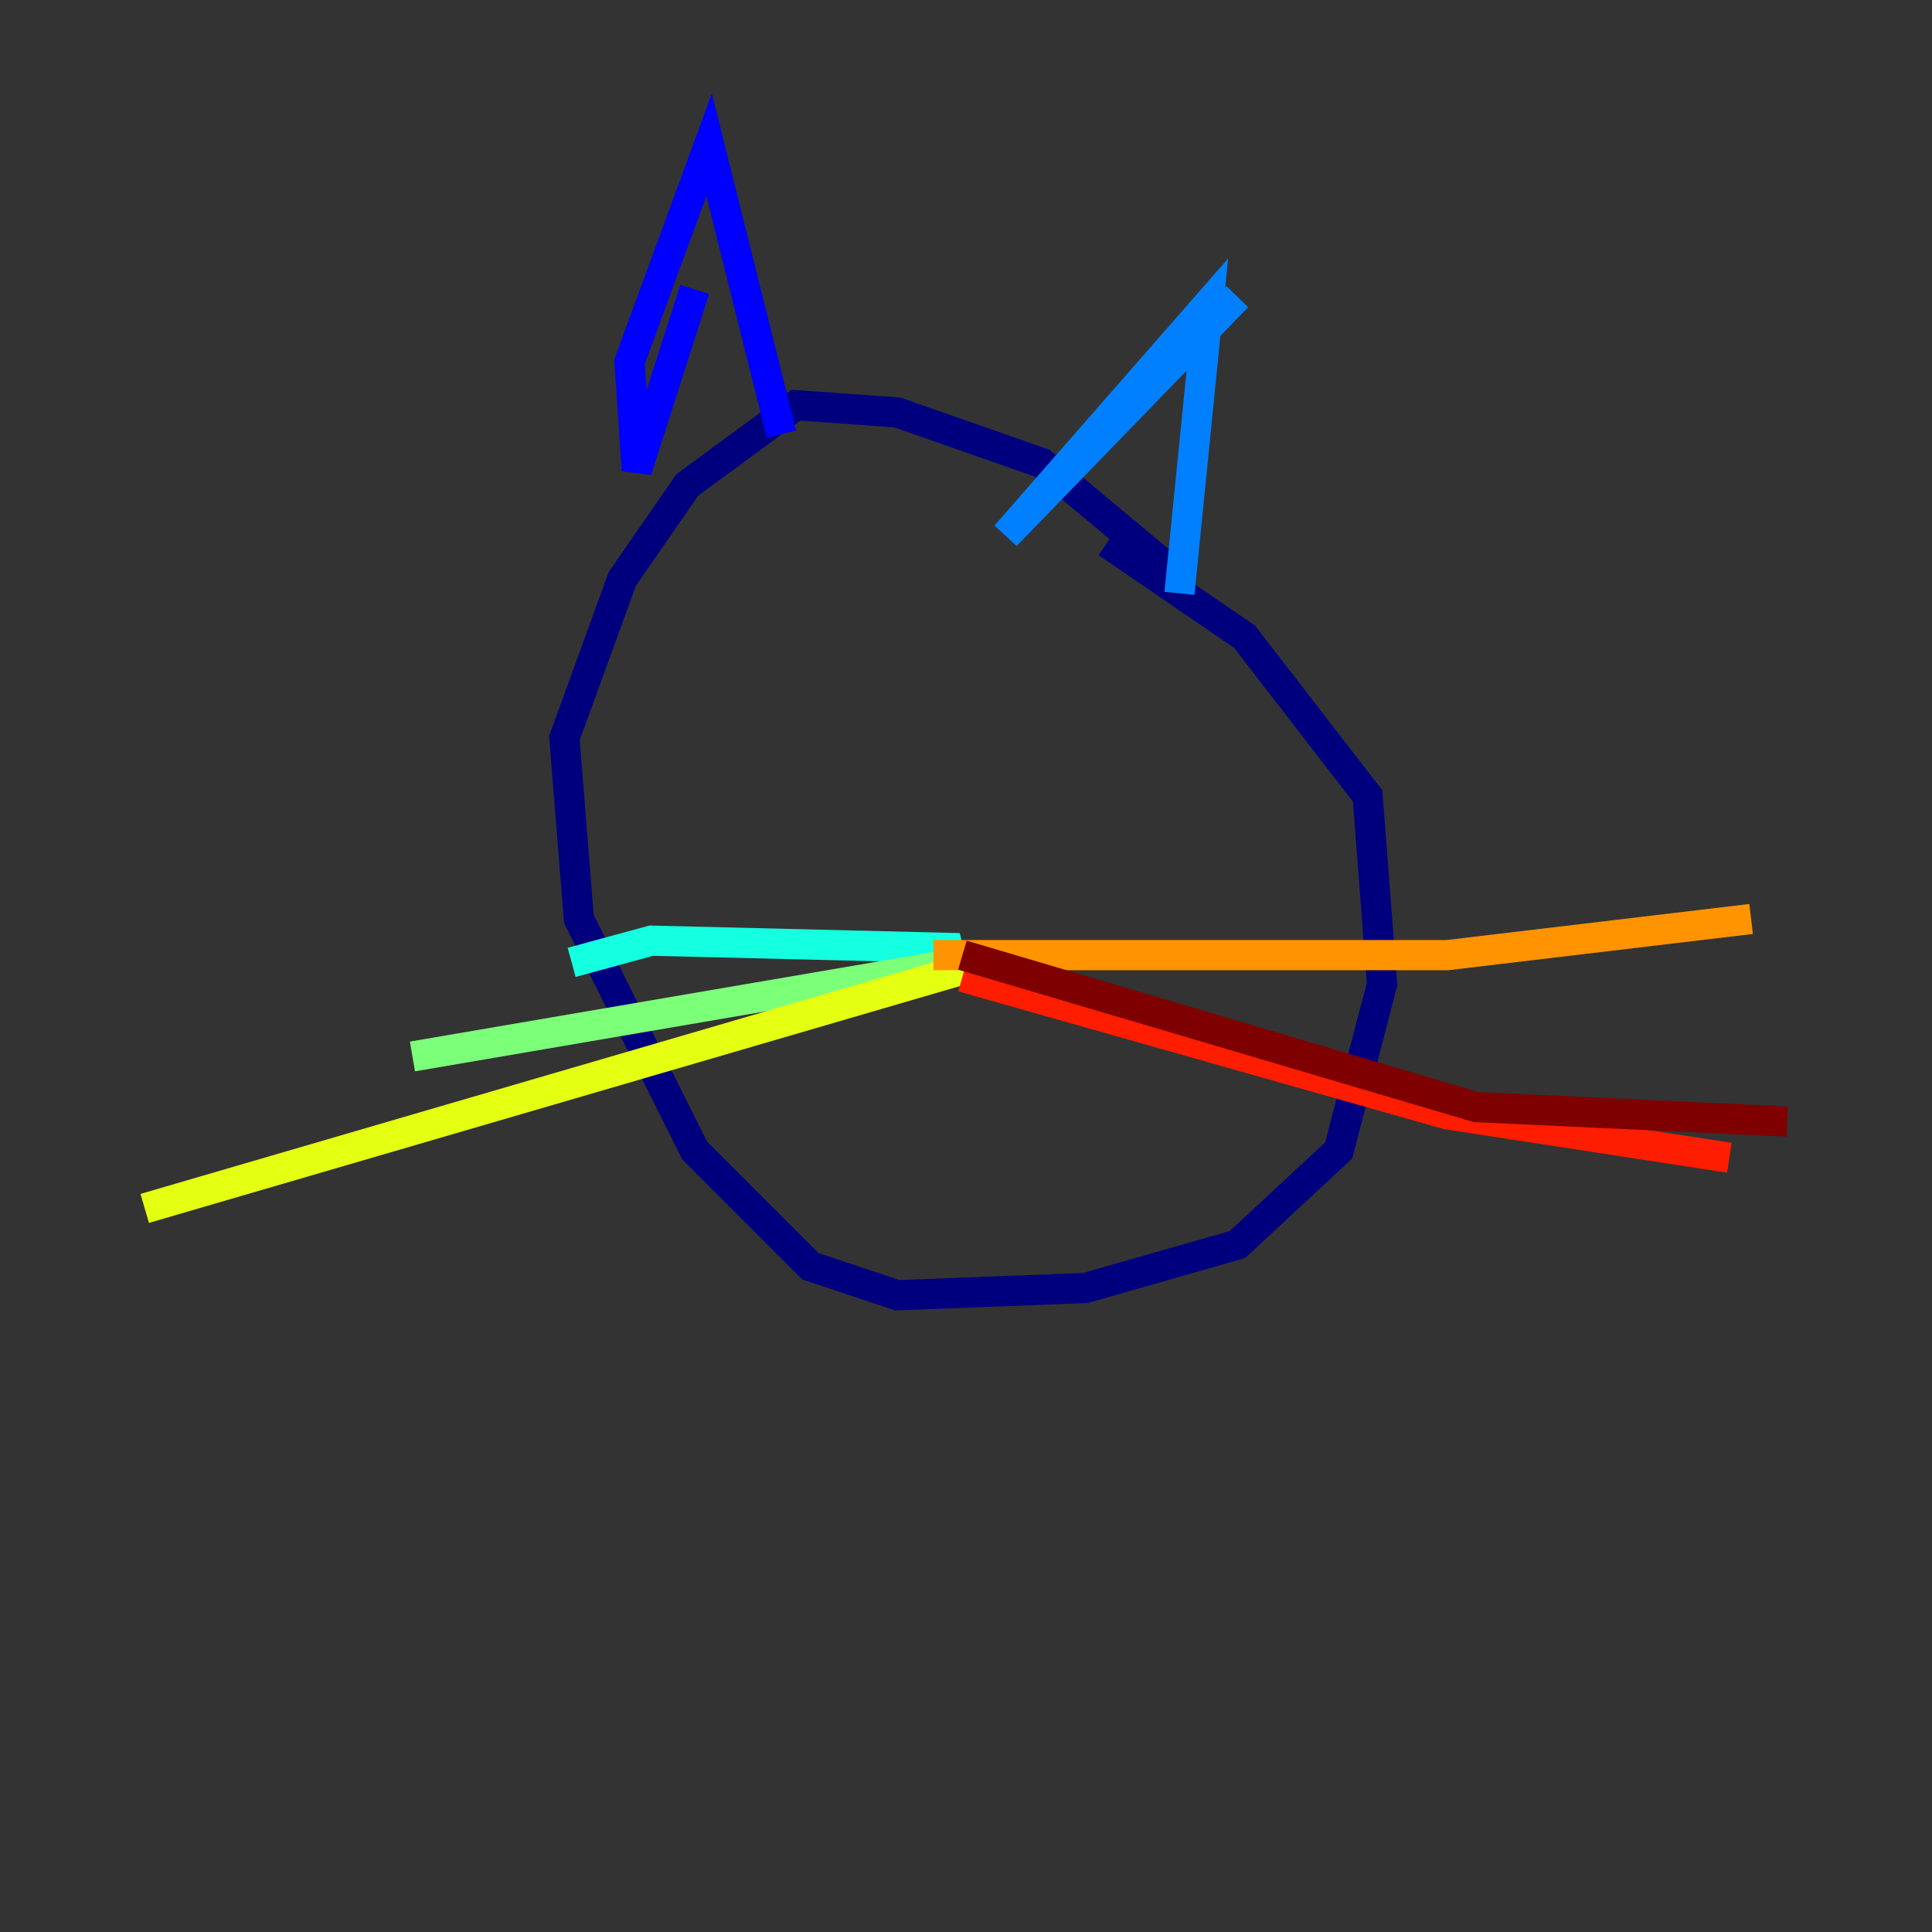 <?xml version="1.0" encoding="utf-8" ?>
<svg baseProfile="tiny" height="128" version="1.2" viewBox="0,0,128,128" width="128" xmlns="http://www.w3.org/2000/svg" xmlns:ev="http://www.w3.org/2001/xml-events" xmlns:xlink="http://www.w3.org/1999/xlink"><rect x="0" y="0" width="128" height="128" fill="#333333" stroke="none"/><defs /><polyline fill="none" points="77.663,37.873 69.034,30.682 59.446,27.326 52.734,26.846 45.543,32.12 41.228,38.352 37.393,48.899 38.352,60.884 46.023,76.225 53.693,83.895 59.446,85.813 71.91,85.333 81.978,82.457 88.689,76.225 91.566,65.198 90.607,52.734 82.457,42.187 73.348,35.955" stroke="#00007f" stroke-width="2" /><polyline fill="none" points="46.023,19.176 42.187,31.161 41.708,23.97 46.981,9.588 51.775,28.764" stroke="#0000ff" stroke-width="2" /><polyline fill="none" points="81.978,19.655 66.637,35.476 80.06,20.135 78.142,39.311" stroke="#0080ff" stroke-width="2" /><polyline fill="none" points="63.281,64.719 62.801,62.801 43.146,62.322 37.873,63.76" stroke="#15ffe1" stroke-width="2" /><polyline fill="none" points="63.76,63.76 27.326,69.993" stroke="#7cff79" stroke-width="2" /><polyline fill="none" points="63.76,64.24 9.588,80.06" stroke="#e4ff12" stroke-width="2" /><polyline fill="none" points="61.843,63.281 95.88,63.281 116.015,60.884" stroke="#ff9400" stroke-width="2" /><polyline fill="none" points="63.76,64.719 95.88,73.828 114.577,76.704" stroke="#ff1d00" stroke-width="2" /><polyline fill="none" points="63.76,63.281 97.798,73.348 118.412,74.307" stroke="#7f0000" stroke-width="2" /></svg>